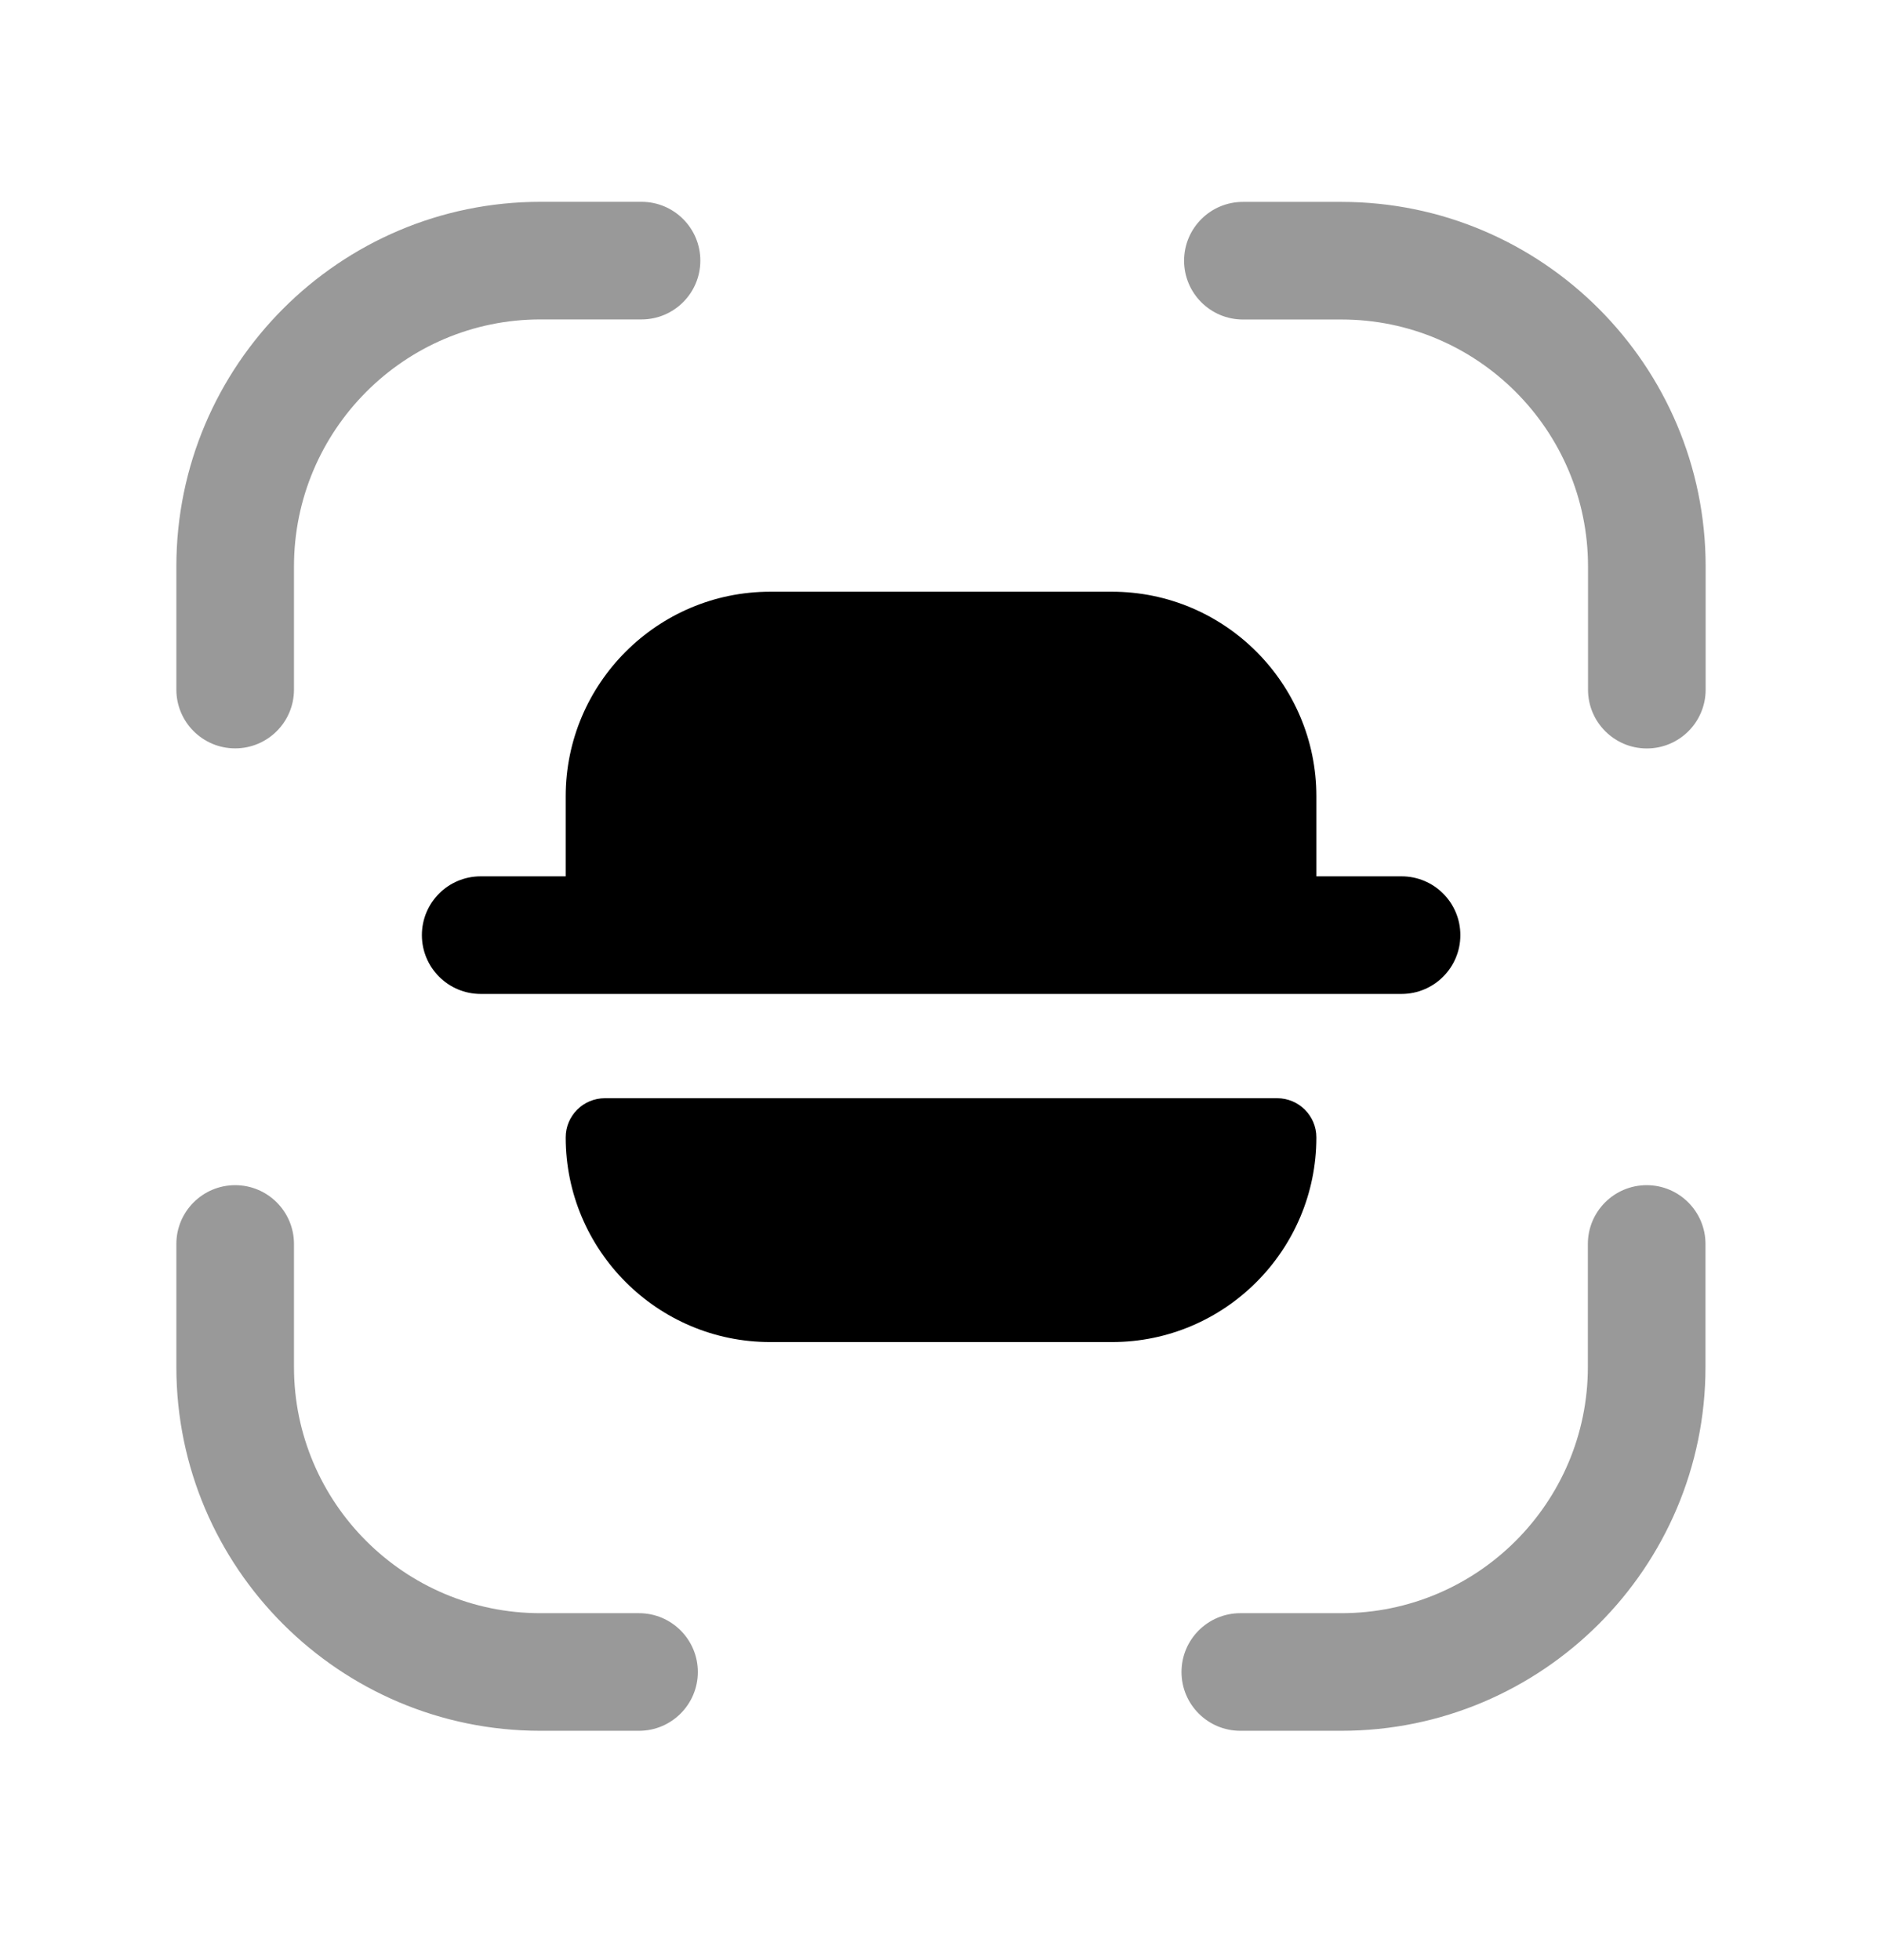 <svg width="24" height="25" viewBox="0 0 24 25" fill="none" xmlns="http://www.w3.org/2000/svg">
<g opacity="0.4">
<path fill-rule="evenodd" clip-rule="evenodd" d="M8.149 20.575H6.891C5.159 20.575 3.749 19.167 3.749 17.435V15.866C3.749 15.452 3.413 15.116 2.999 15.116C2.585 15.116 2.249 15.452 2.249 15.866V17.435C2.249 19.994 4.332 22.075 6.891 22.075H8.149C8.563 22.075 8.899 21.739 8.899 21.325C8.899 20.911 8.563 20.575 8.149 20.575Z" fill="black"/>
<path fill-rule="evenodd" clip-rule="evenodd" d="M20.999 15.116C20.585 15.116 20.249 15.452 20.249 15.866V17.435C20.249 19.167 18.839 20.575 17.106 20.575H15.817C15.403 20.575 15.067 20.911 15.067 21.325C15.067 21.739 15.403 22.075 15.817 22.075H17.106C19.666 22.075 21.749 19.994 21.749 17.435V15.866C21.749 15.452 21.413 15.116 20.999 15.116Z" fill="black"/>
<path fill-rule="evenodd" clip-rule="evenodd" d="M2.999 9.545C3.413 9.545 3.749 9.209 3.749 8.795V7.225C3.749 5.487 5.159 4.074 6.892 4.074H8.181C8.595 4.074 8.931 3.738 8.931 3.324C8.931 2.91 8.595 2.574 8.181 2.574H6.892C4.332 2.574 2.249 4.66 2.249 7.225V8.795C2.249 9.209 2.585 9.545 2.999 9.545Z" fill="black"/>
<path fill-rule="evenodd" clip-rule="evenodd" d="M17.108 2.575H15.85C15.436 2.575 15.1 2.911 15.1 3.325C15.1 3.739 15.436 4.075 15.85 4.075H17.108C18.84 4.075 20.251 5.488 20.251 7.225V8.796C20.251 9.21 20.587 9.546 21.001 9.546C21.415 9.546 21.751 9.21 21.751 8.796V7.225C21.751 4.661 19.668 2.575 17.108 2.575Z" fill="black"/>
</g>
<path fill-rule="evenodd" clip-rule="evenodd" d="M7.214 10.156V11.177H6.13C5.716 11.177 5.38 11.512 5.38 11.927C5.38 12.341 5.716 12.677 6.13 12.677H17.873C18.287 12.677 18.623 12.341 18.623 11.927C18.623 11.512 18.287 11.177 17.873 11.177H16.787V10.156C16.787 8.718 15.618 7.547 14.181 7.547H9.821C8.384 7.547 7.214 8.718 7.214 10.156Z" fill="black"/>
<path fill-rule="evenodd" clip-rule="evenodd" d="M16.787 14.507C16.787 14.231 16.563 14.007 16.287 14.007H7.714C7.437 14.007 7.214 14.231 7.214 14.507C7.214 15.946 8.384 17.117 9.821 17.117H14.181C15.618 17.117 16.787 15.946 16.787 14.507Z" fill="black"/>
</svg>